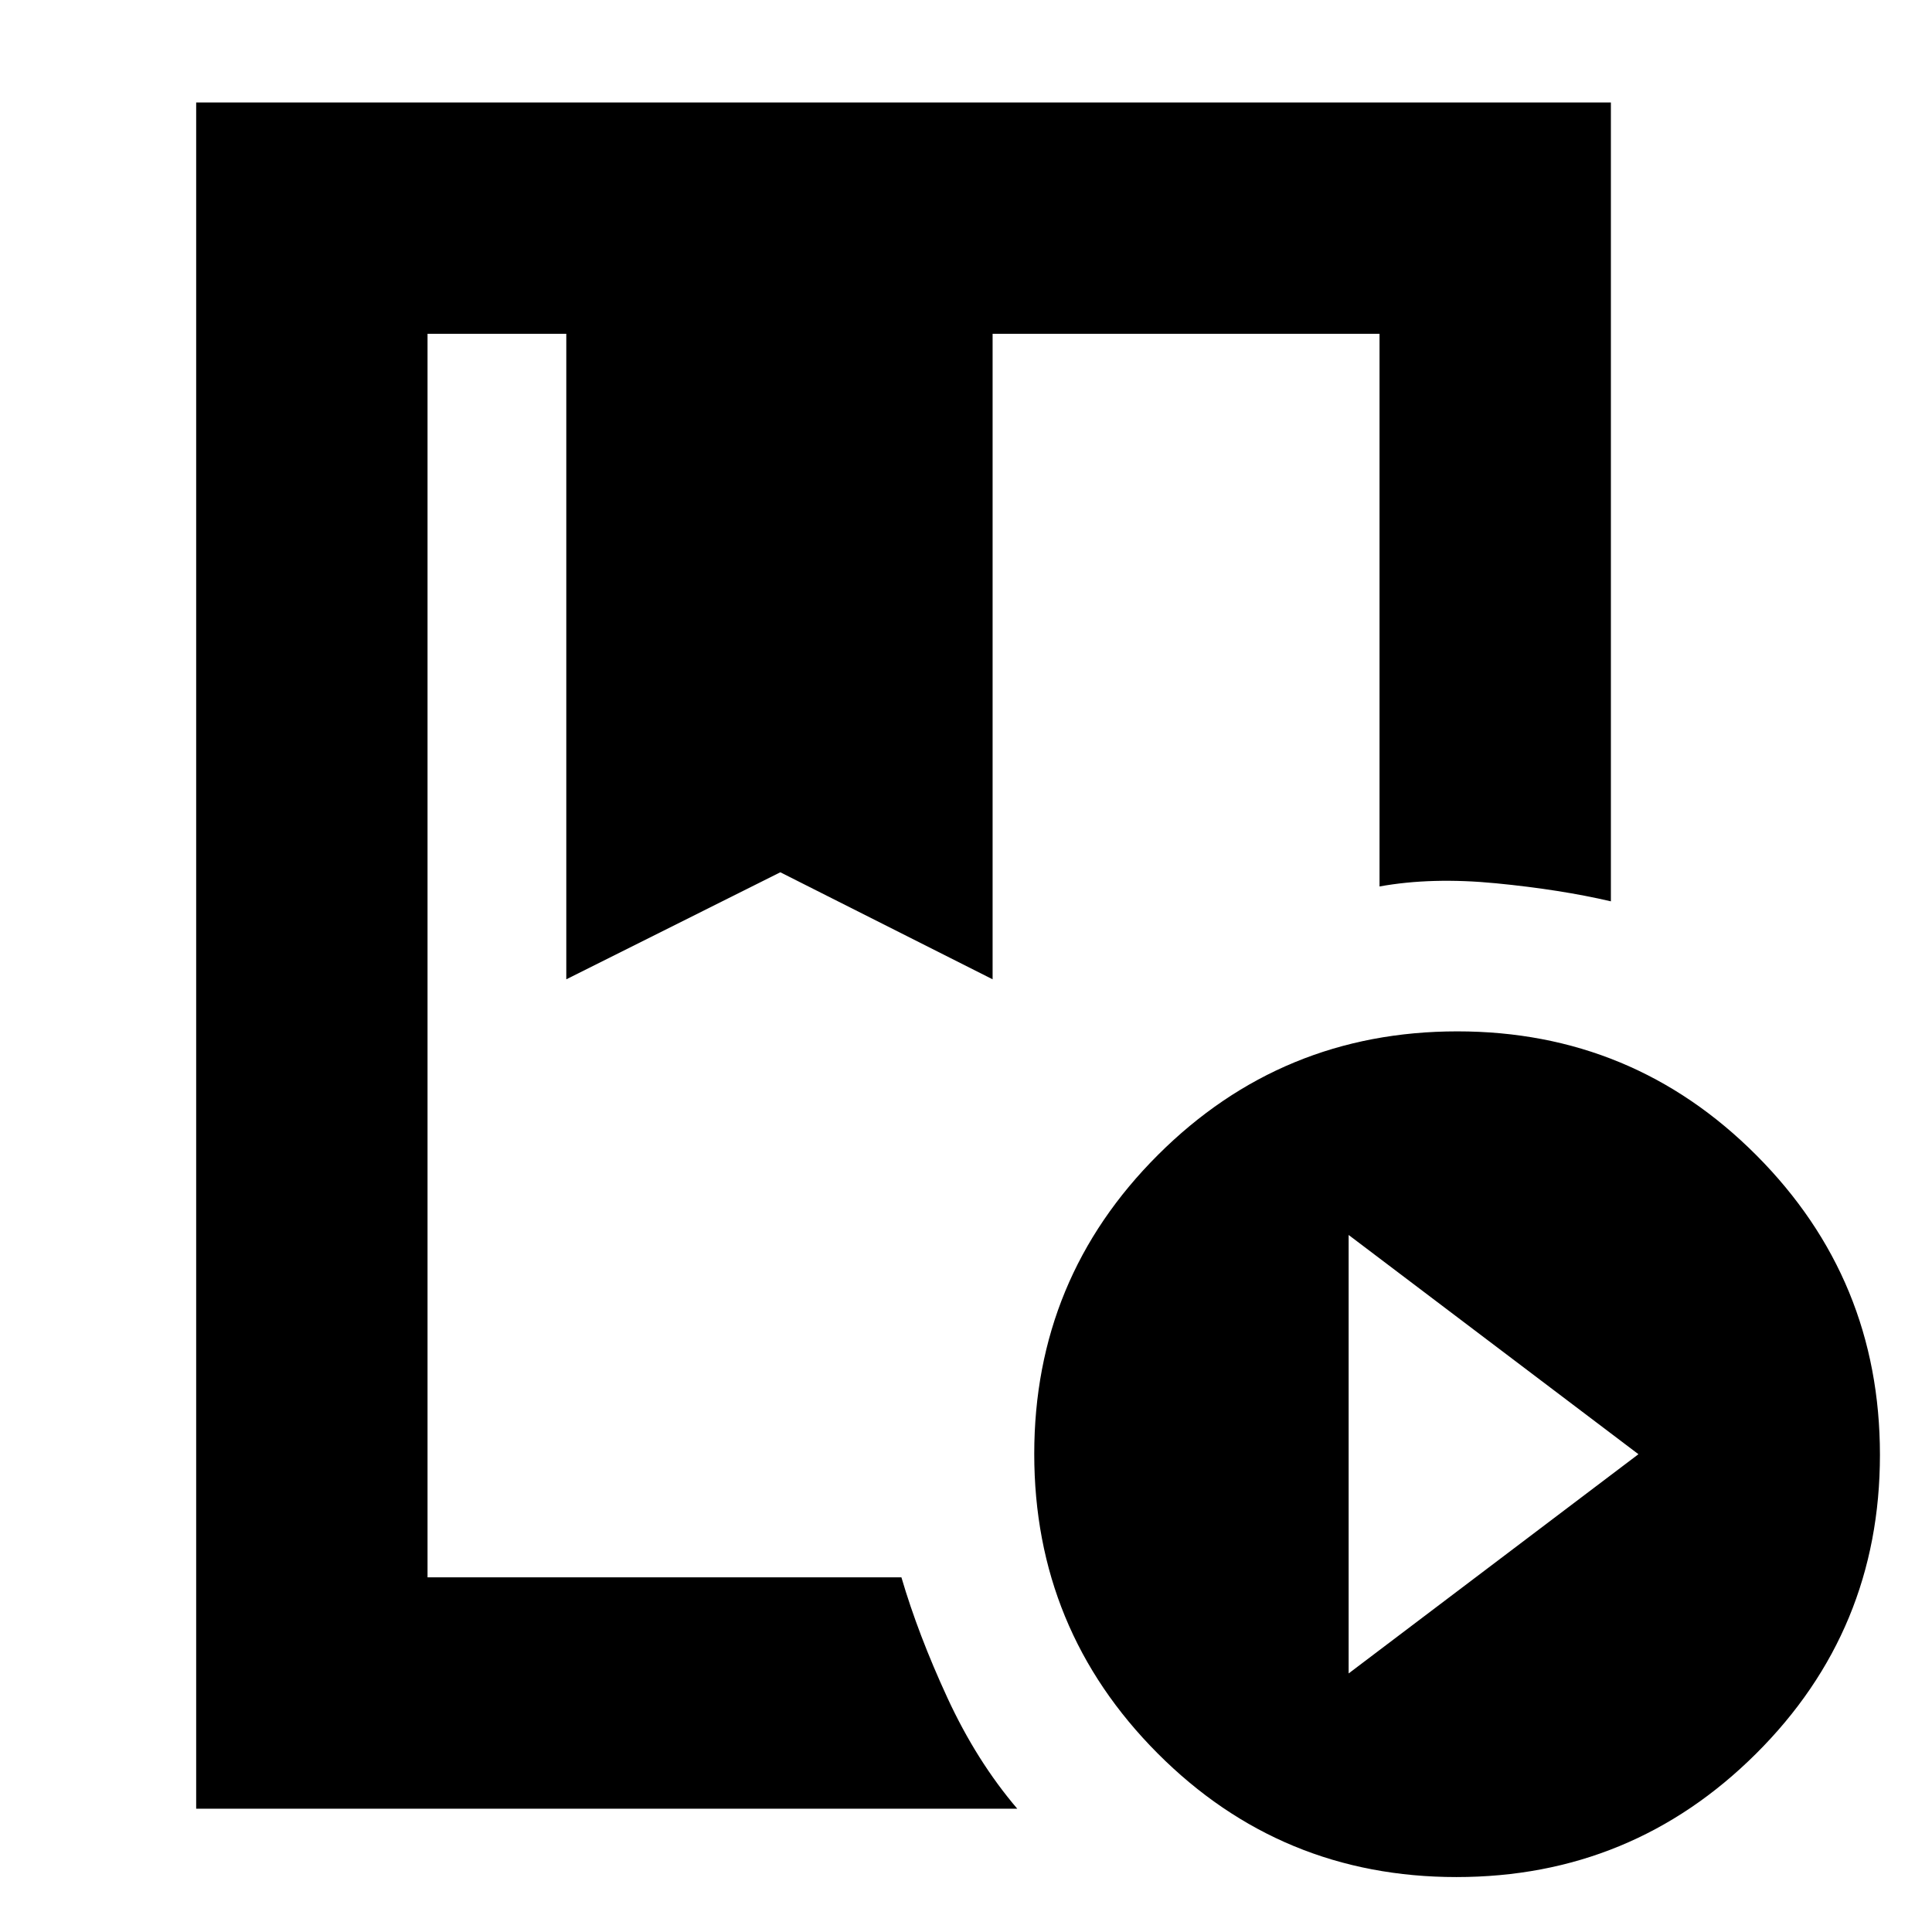 <svg xmlns="http://www.w3.org/2000/svg" height="20" viewBox="0 -960 960 960" width="20"><path d="M97.48-61.26v-847.83h702.96v396.96q-24.93-5.83-56.97-8.96-32.04-3.13-57.99 1.57v-274.61H493.22v320.74l-105.48-53.18-106.35 53.18v-320.74h-68.95v617.91h235.47q8.35 28.44 22.85 59.85 14.5 31.41 34.72 55.11h-408ZM723.7-27.3q-87.25 0-148.52-61.5-61.27-61.5-61.27-148.74 0-87.25 61.5-148.62 61.49-61.36 148.74-61.36t148.62 61.59q61.36 61.59 61.36 148.84T872.54-88.57Q810.95-27.3 723.7-27.3Zm-53.57-101.18 144-108.93-144-108.94v217.87ZM281.39-794.13H493.22 281.39Zm-68.95 0h473.04-237.57 13-248.47Z"/></svg>